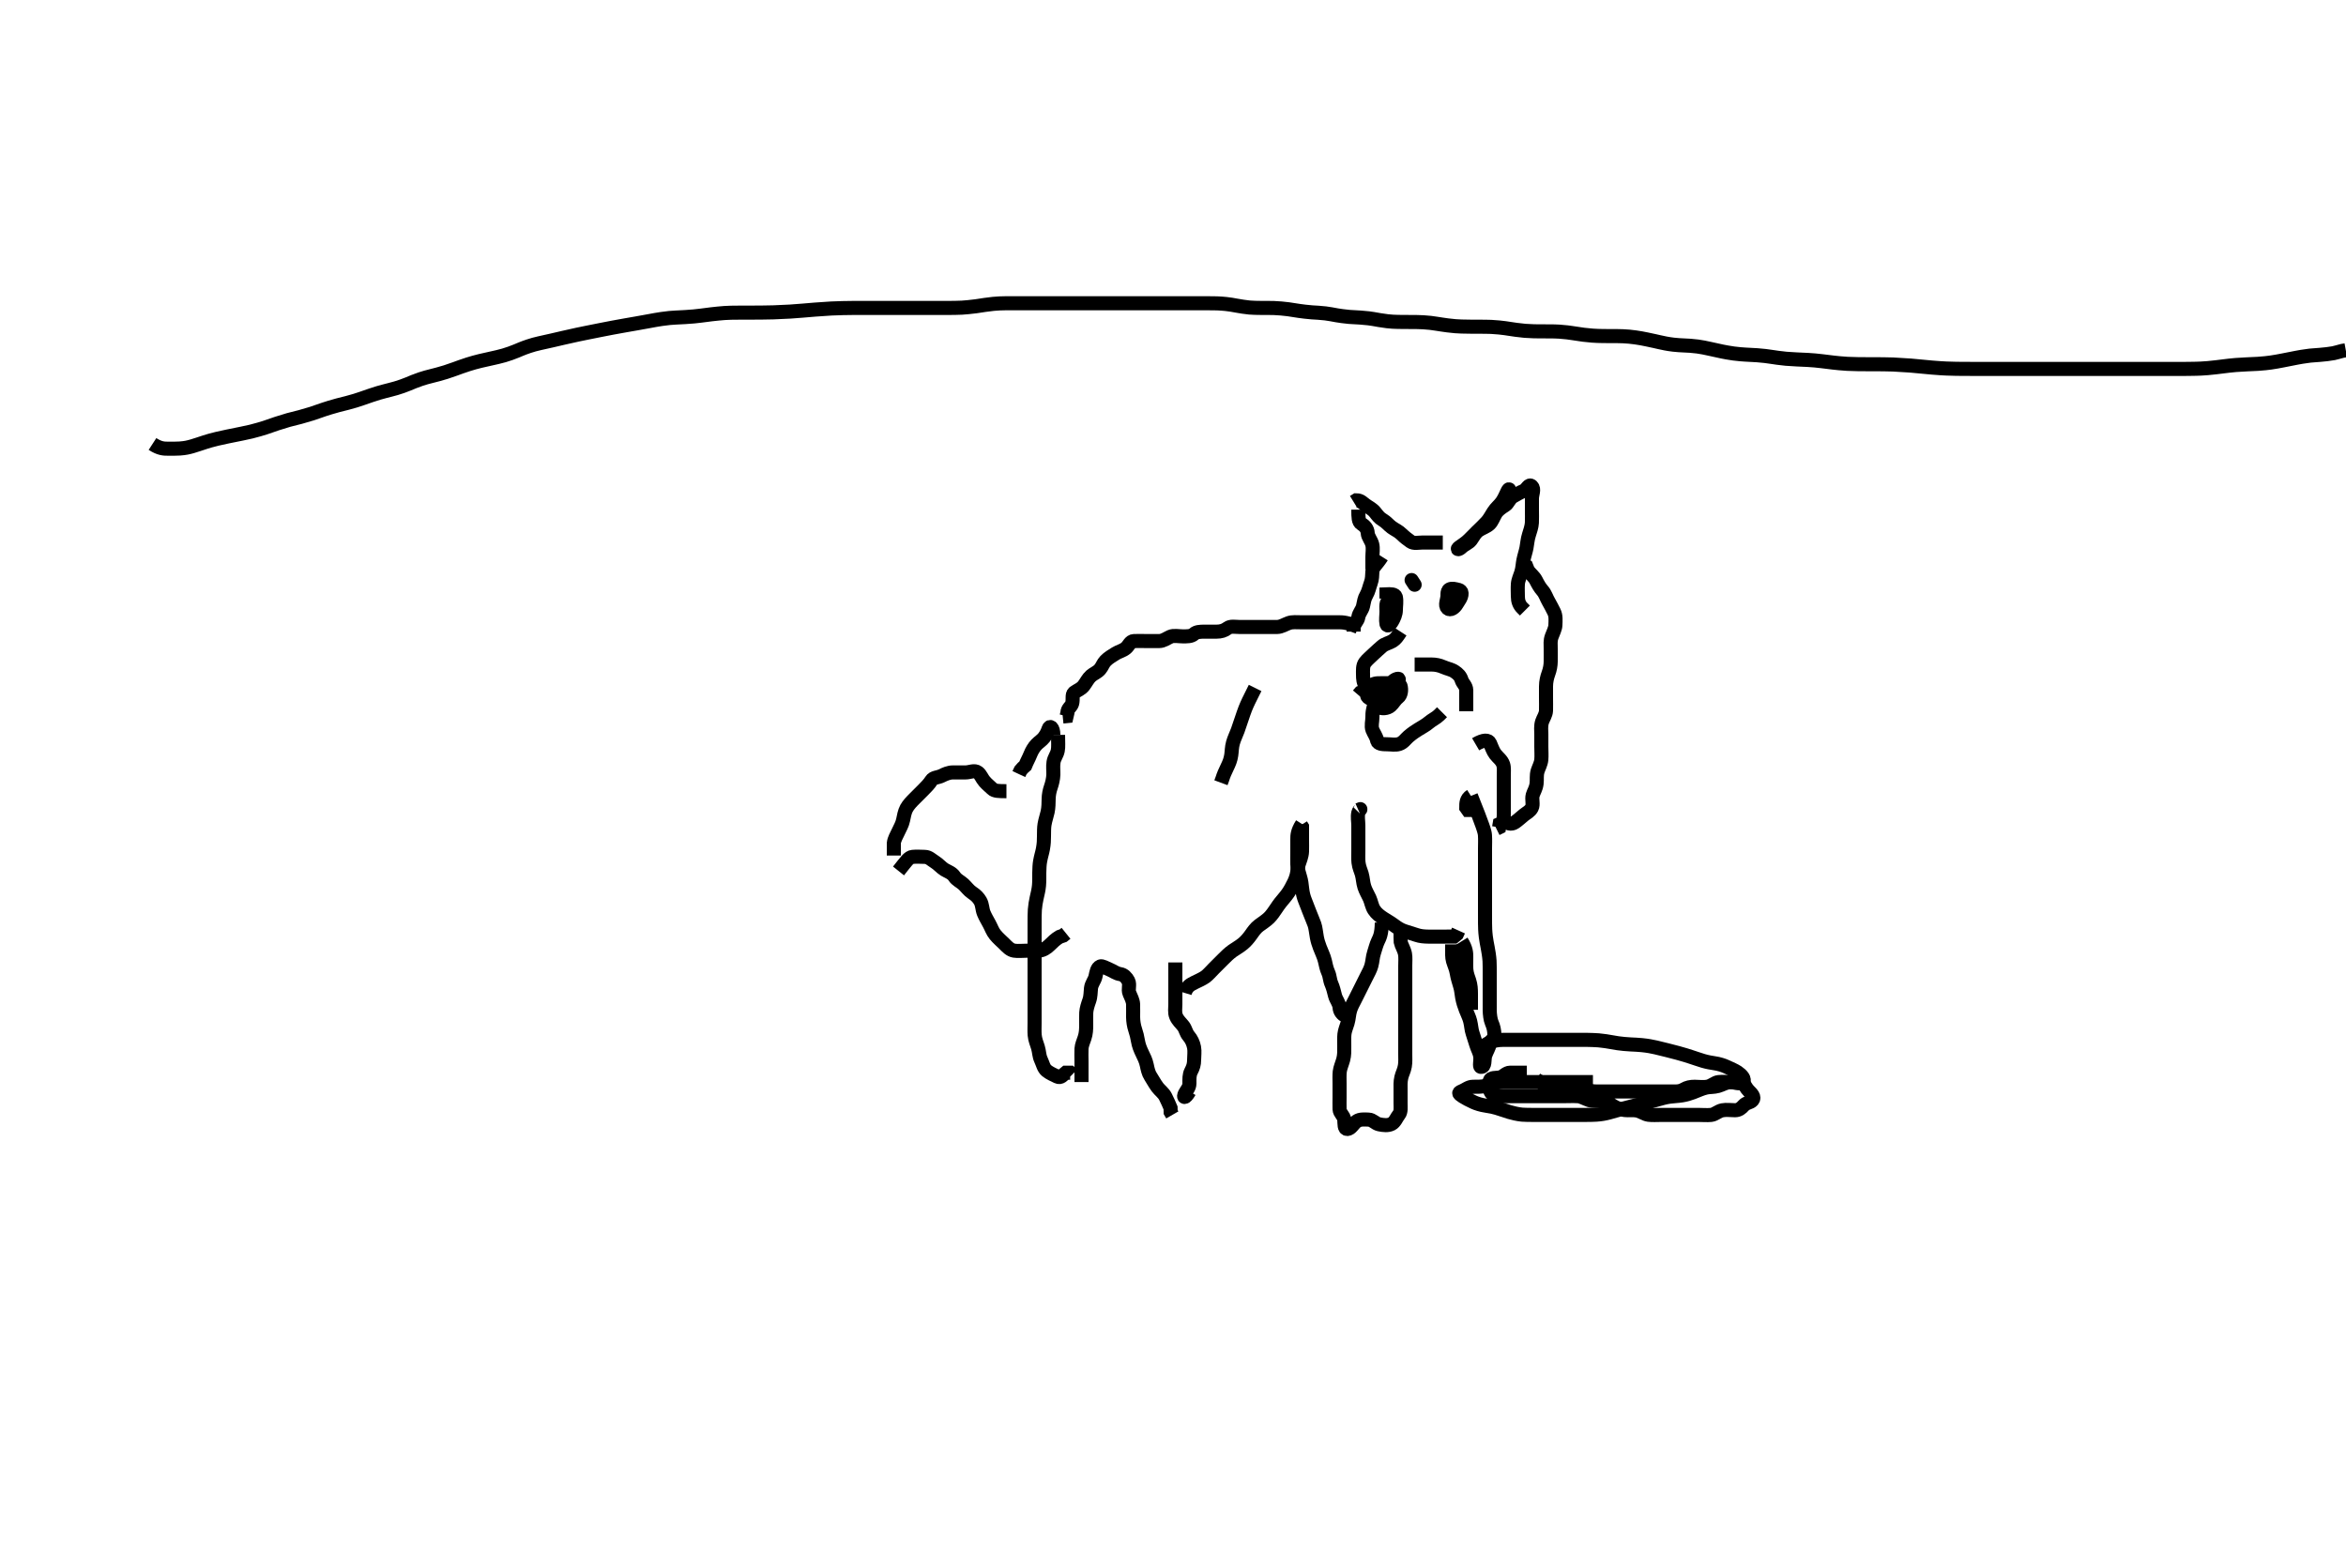 <svg width="500" height="334.262" xmlns="http://www.w3.org/2000/svg" xmlns:svg="http://www.w3.org/2000/svg" xmlns:xlink="http://www.w3.org/1999/xlink">
 <!-- Created with SVG-edit - http://svg-edit.googlecode.com/ -->
 <g display="inline" class="layer">
  <title>Layer 1</title>
  <path t="0,38,63,83,98,129,129,135,142,150,160,164,172,180,188,197,202,213,218,227,240" d="M301.5,141.631C303.333,141.631 304.147,141.631 305.075,141.631C306,141.631 306.821,141.824 307.521,142.131C308.463,142.545 309.346,142.676 310.021,143.131C310.763,143.63 311.249,144.105 311.504,144.926C311.741,145.69 312.49,146.152 312.5,147.131C312.51,148.031 312.5,148.931 312.5,149.83L312.5,150.684L312.5,151.595" id="svg_1" stroke-width="3" stroke="#000" fill="none"/>
  <path t="645,690,734,742,764,772,788,796,802,813,825,832,840,856,884,922,974,990,1034,1058,1072,1118,1132,1164,1172,1184,1193,1210,1230,1282,1298,1320,1334,1380,1388,1402,1402,1418,1425,1432,1448,1464,1500,1509,1515,1522,1530,1530,1538,1547,1553,1568,1584,1590,1600,1606,1606,1616,1616,1620,1631,1631,1636,1651" d="M298.5,134.631C297.853,135.631 297.469,136.213 296.784,136.63C296.069,137.064 295.111,137.221 294.5,137.798C293.918,138.347 293.416,138.716 292.784,139.347C292.147,139.983 291.413,140.555 290.925,141.206C290.394,141.915 290.5,142.915 290.5,143.798C290.5,144.688 290.565,145.52 291.075,146.206C291.568,146.869 291.002,148.108 291.585,148.631C292.258,149.234 293.557,149.069 294.216,148.546C294.903,148.001 294.93,147.261 295.721,146.752C296.455,146.28 296.973,146.453 297.5,145.752C297.948,145.157 298.48,144.521 297.796,144.688C296.929,144.9 296.333,145.798 295.784,146.347C295.075,147.056 294.331,147.587 293.853,148.278C293.366,148.981 293.165,150.233 293.721,150.631C294.436,151.142 295.704,151.015 296.379,150.409C296.996,149.855 297.302,149.149 297.979,148.631C298.611,148.147 298.736,147.034 298.5,146.206C298.314,145.555 297.2,145.631 296.299,145.631C295.333,145.631 294.674,145.598 293.667,145.631C292.803,145.66 292.1,146.067 291.4,146.731L290.8,147.274L289.936,147.62L289.5,148.131" id="svg_2" stroke-width="3" stroke="#000" fill="none"/>
  <path t="1965,2024,2041,2055,2065,2072,2085,2105,2115,2122,2135,2149,2154,2170,2170,2174,2185,2199,2199,2207,2208,2208,2215,2215,2221,2234,2237,2258,2267" d="M293.5,148.631C292.5,151.056 292.5,151.984 292.5,152.852C292.5,153.731 292.192,154.711 292.5,155.546C292.766,156.268 293.33,156.932 293.501,157.83C293.646,158.586 294.721,158.631 295.584,158.631C296.5,158.631 297.337,158.835 298.2,158.574C299.085,158.305 299.578,157.506 300.172,156.995C301.012,156.273 301.742,155.803 302.249,155.492C303.152,154.94 303.936,154.513 304.553,153.984C305.21,153.419 306.064,153.056 306.721,152.41L307.333,151.798" id="svg_3" stroke-width="3" stroke="#000" fill="none"/>
  <path t="4441,4476,4552,4574,4599,4604,4617,4638,4638,4644,4652,4659,4673,4675,4685,4688,4695,4704,4710,4721,4725,4736,4736,4743,4743,4755,4757,4771,4786,4803,4809,4818,4819,4825,4845,4845,4854,4862,4871,4876,4887,4894,4903,4906,4938,4938,4942,4943,4953,5016,5054,5071,5086,5122,5138,5160,5175,5201,5204,5222,5236,5252,5268,5286,5294,5311,5320,5324,5335,5335,5341,5352,5356,5369,5371,5376,5386,5392,5393,5402,5408,5408,5419,5430,5430,5433,5433,5440,5440,5444,5444,5453,5453,5460,5460,5470,5470,5474,5474,5486,5486,5490,5490,5500,5506,5506,5516,5516,5521,5527,5537,5543,5551,5557,5567,5592,5595,5602,5619,5635,5649,5667,5676,5686,5766,5796,5820,5828,5842,5852,5856,5869,5885,5894,5910,5919,5935" d="M329.5,229.631C328.5,231.206 329,231.631 329.853,231.631C330.785,231.631 331.699,231.631 332.553,231.631C333.5,231.631 334.3,231.631 335.2,231.631C336.1,231.631 337.067,231.523 337.796,231.984C338.568,232.472 339.301,232.631 340.2,232.631C341.1,232.631 342,232.631 342.9,232.631C343.8,232.631 344.701,232.631 345.667,232.631C346.325,232.631 347.333,232.631 348.195,232.631C349.1,232.631 349.979,232.631 350.925,232.631C351.784,232.631 352.721,232.631 353.6,232.631C354.5,232.631 355.3,232.632 356.215,232.631C357.069,232.63 357.93,232.741 358.853,232.206C359.612,231.766 360.301,231.631 361.2,231.631C362.1,231.631 363.016,231.788 363.9,231.62C364.846,231.441 365.487,230.719 366.257,230.635C367.147,230.539 368.016,230.631 368.958,230.631C369.925,230.631 370.994,230.299 371.5,230.852C372.037,231.44 372.119,231.909 372.721,232.509C373.292,233.078 374.07,233.835 373.5,234.509C373.031,235.064 372.213,234.961 371.621,235.631C371.128,236.19 370.585,236.631 369.784,236.631C368.853,236.631 367.964,236.478 367.1,236.642C366.154,236.821 365.513,237.546 364.7,237.63C363.805,237.722 362.9,237.631 362,237.631C361.1,237.631 360.2,237.631 359.3,237.631C358.4,237.631 357.5,237.631 356.7,237.631C355.864,237.631 354.847,237.631 354.153,237.631C353.125,237.631 352.172,237.709 351.325,237.595C350.508,237.484 349.777,236.871 348.843,236.688C348.108,236.544 347.096,236.686 346.3,236.595C345.29,236.48 344.493,236.157 343.667,235.631C342.974,235.19 342.183,234.71 341.479,234.652C340.503,234.571 339.489,234.739 338.667,234.464C337.822,234.182 337.019,233.682 336.325,233.642C335.254,233.579 334.333,233.631 333.5,233.631C332.667,233.631 331.805,233.631 330.9,233.631C330,233.631 329.1,233.631 328.2,233.631C327.3,233.631 326.4,233.631 325.475,233.631C324.584,233.631 323.796,233.631 322.857,233.631C321.925,233.631 321.075,233.631 320.147,233.631C319.279,233.631 318.294,233.645 317.853,232.984C317.34,232.216 317.244,231.242 317.501,230.347C317.722,229.577 318.807,229.829 319.699,229.63C320.506,229.449 320.925,228.649 321.853,228.631C322.721,228.614 323.667,228.631 324.525,228.631L325.416,228.631" id="svg_4" stroke-width="3" stroke="#000" fill="none"/>
  <path t="6391,6510,6518,6518,6524,6524,6524,6536,6536,6536,6540,6540,6540,6552,6552,6552,6555,6555,6555,6563,6563,6563,6571,6571,6577,6577,6577,6586,6592,6602,6606,6622,6645,6654,6654,6654,6661,6661,6668,6669,6674,6674,6675,6675,6686,6686,6686,6690,6690,6691,6691,6702,6702,6702,6702,6704,6705,6705,6705,6713,6713,6713,6713,6721,6721,6721,6721,6726,6727,6727,6727,6737,6737,6737,6737,6737,6743,6743,6743,6743,6753,6753,6753,6753,6756,6756,6757,6769,6769,6769,6769,6772,6772,6783,6784,6784,6788,6788,6794,6794,6803,6810,6825,6840,6862,6871,6876,6877,6886,6886,6893,6893,6893,6902,6903,6903,6906,6906,6906,6907,6919,6919,6919,6919,6922,6922,6922,6922,6922,6933,6933,6933,6934,6934,6938,6938,6938,6938,6938,6945,6945,6945,6945,6945,6954,6954,6954,6954,6954,6960,6961,6961,6961,6968,6968,6968,6969,6969,6974,6974,6975,6986,6986,6986,6986,6990,6990,7003,7003,7006,7006" d="M339.5,230.631C336.875,230.631 336.013,230.631 335.253,230.631C334.079,230.631 333.547,230.631 332.725,230.631C331.667,230.631 330.725,230.631 330.047,230.631C328.815,230.631 327.979,230.631 327.396,230.631C326.2,230.631 325.311,230.631 324.736,230.631C323.667,230.631 322.725,230.631 322.047,230.631C320.816,230.632 319.995,230.604 319.184,230.716C318.175,230.856 317.543,231.209 316.5,231.464C315.723,231.654 314.985,231.618 313.911,231.631C313,231.642 312.372,232.251 311.525,232.595C310.687,232.936 310.908,233.121 311.822,233.731C312.317,234.062 313.092,234.451 314.1,234.926C314.695,235.207 315.7,235.511 316.521,235.631C317.666,235.799 318.459,235.981 319.021,236.152C319.905,236.421 320.796,236.743 321.7,237.02C322.297,237.203 323.497,237.492 324.405,237.574C325.019,237.629 325.985,237.63 327.021,237.631C327.753,237.631 328.5,237.631 329.247,237.631C330.679,237.631 331.347,237.631 332.325,237.631C332.984,237.631 334.022,237.631 334.757,237.631C335.521,237.631 336.305,237.633 337.5,237.631C338.695,237.629 339.48,237.63 340.243,237.574C341.336,237.493 342.021,237.365 343,237.11C343.656,236.939 344.666,236.627 345.385,236.431C346.135,236.227 346.91,236.03 347.701,235.831C348.899,235.529 349.696,235.333 350.479,235.131C351.243,234.933 352.333,234.629 353.343,234.335C353.979,234.151 354.893,233.883 355.8,233.752C356.696,233.623 357.606,233.616 358.5,233.464C359.403,233.311 359.987,233.132 360.815,232.83C361.826,232.459 362.709,232.003 363.667,231.798C364.439,231.632 365.262,231.715 366.167,231.464C367.013,231.23 367.816,230.702 368.675,230.642C369.611,230.576 370.795,231.237 371.443,230.626C372.081,230.026 371.068,229.042 370.331,228.547C369.678,228.109 368.907,227.81 367.9,227.335C367.305,227.055 366.301,226.744 365.479,226.631C364.816,226.54 363.811,226.36 362.979,226.11C362.094,225.844 361.201,225.527 360.289,225.231C359.665,225.028 359.018,224.818 357.615,224.431C356.866,224.224 356.09,224.03 355.299,223.831C354.1,223.529 353.296,223.332 352.889,223.242C352.066,223.059 351.218,222.884 349.879,222.752C348.949,222.661 348.474,222.66 347.525,222.606C346.584,222.551 345.665,222.478 344.784,222.347C343.923,222.219 343.077,222.038 342.216,221.915C340.882,221.724 340.417,221.704 339.475,221.667C338.526,221.629 338.053,221.633 336.667,221.631C335.785,221.629 334.936,221.631 334.111,221.631C333.301,221.631 332.1,221.631 331.3,221.631C330.5,221.631 329.7,221.631 328.5,221.631C327.701,221.631 326.911,221.631 326.136,221.631C325.385,221.631 324.322,221.631 323.336,221.631C322.711,221.631 321.5,221.621 320.604,221.635C320.021,221.645 319.157,221.612 317.962,221.988C317.327,222.188 316.384,222.831 315.747,223.331L315.016,223.832L314.325,224.267" id="svg_5" stroke-width="3" stroke="#000" fill="none"/>
  <path t="8191,8227,8235,8286,8302,8312,8325,8337,8337,8340,8340,8347,8355,8355,8362,8363,8371,8372,8372,8376,8376,8387,8387,8393,8393,8393,8403,8408,8420,8420,8424,8424,8437,8437,8439,8439,8444,8444,8454,8454,8461,8461,8469,8470,8476,8476,8486,8493,8497,8506,8512" d="M289.5,172.631C290.464,172.206 289.646,172.58 289.5,173.206C289.285,174.127 289.5,175.02 289.5,175.918C289.5,176.798 289.5,177.631 289.5,178.609C289.5,179.43 289.5,180.267 289.5,181.288C289.5,182.035 289.445,183.035 289.536,183.831C289.651,184.841 290.036,185.619 290.216,186.231C290.506,187.216 290.475,188.052 290.785,189.031C291.047,189.854 291.515,190.624 291.889,191.42C292.228,192.14 292.369,193.18 292.857,193.931C293.375,194.728 294.112,195.265 294.821,195.731C295.48,196.164 296.33,196.635 297,197.131C297.817,197.736 298.47,198.193 299.479,198.51C300.236,198.747 301.144,199.019 301.905,199.278C302.688,199.546 303.5,199.62 304.5,199.631C305.479,199.641 306.333,199.631 307.195,199.631C308.1,199.631 309,199.631 309.889,199.62L310.5,199.11L310.853,198.331" id="svg_6" stroke-width="3" stroke="#000" fill="none"/>
  <path t="8896,8963,8971,8977,8989,8989,8993,8993,9006,9007,9007,9015,9015,9015,9023,9023,9031,9039,9045,9045,9056,9061,9066,9076,9090,9106,9126" d="M314.5,158.631C316.2,157.635 317.214,157.651 317.553,158.393C317.944,159.249 318.15,160.017 318.7,160.746C319.248,161.472 320.055,161.97 320.379,162.952C320.599,163.624 320.5,164.631 320.5,165.431C320.5,166.231 320.5,167.226 320.5,168.146C320.5,169.11 320.5,169.935 320.5,170.952C320.5,171.631 320.5,172.609 320.5,173.578C320.5,174.335 320.443,175.274 319.621,175.631L319.5,176.347L318.925,176.631" id="svg_7" stroke-width="3" stroke="#000" fill="none"/>
  <path t="9340,9412,9437,9453,9456,9473,9481,9495,9506,9511,9516,9524,9532,9532,9533,9540,9546,9555,9563,9563,9573,9573,9577,9589,9592,9593,9601,9607,9607,9615,9623,9623,9632,9641,9641,9645,9645,9656,9661,9661,9667,9674,9674,9682,9682,9682,9691,9691,9697,9706,9706,9715,9715,9724,9724,9726,9739,9743,9743,9751,9759,9765,9776,9776,9781,9794,9795,9795,9811,9817,9827,9834" d="M320.5,174.631C321.147,175.631 322.148,175.761 322.853,175.278C323.572,174.785 324.107,174.268 324.784,173.716C325.373,173.237 326.069,172.954 326.464,172.195C326.863,171.428 326.404,170.408 326.667,169.464C326.857,168.783 327.345,168.14 327.489,167.042C327.608,166.139 327.414,165.303 327.721,164.31C327.938,163.609 328.412,162.809 328.496,161.935C328.582,161.035 328.5,160.11 328.5,159.147C328.5,158.456 328.5,157.388 328.5,156.531C328.5,155.746 328.351,154.767 328.667,153.798C328.892,153.107 329.471,152.328 329.5,151.464C329.528,150.631 329.5,149.652 329.5,148.832C329.5,147.874 329.496,146.978 329.5,146.284C329.505,145.256 329.739,144.316 330,143.61C330.358,142.64 330.481,141.831 330.499,141.031C330.521,140.036 330.5,139.288 330.5,138.256C330.5,137.31 330.376,136.59 330.721,135.652C331.026,134.823 331.468,133.98 331.496,133.284C331.536,132.268 331.637,131.274 331.216,130.431C330.886,129.769 330.458,128.925 330,128.131C329.593,127.425 329.307,126.507 328.796,125.931C328.145,125.199 327.766,124.471 327.333,123.631C326.966,122.917 326.216,122.346 325.667,121.631L325.333,120.798L324.501,120.546" id="svg_8" stroke-width="3" stroke="#000" fill="none"/>
  <path t="10141,10185,10194,10222,10266,10342,10353,10353,10356,10366,10375,10375,10381,10381,10390,10390,10395,10407,10407,10411,10411,10417,10424,10425,10441,10447,10501,10508,10515,10523,10531,10540,10545,10545,10557,10561,10567,10567,10575,10583,10583,10591,10597,10607,10613,10623,10623,10627,10651,10665,10695,10711,10727,10732,10741,10747,10747,10756,10756,10763,10763,10763,10773,10773,10777,10777,10790,10790,10790,10793,10793,10793,10801,10801,10807,10807,10815,10815,10823,10832,10844,10856,10861" d="M320.5,108.631C320.521,106.131 321.274,105.756 321.5,105.131C321.815,104.261 321.638,103.967 321.279,104.731C320.914,105.507 320.534,106.386 320.064,107.031C319.496,107.811 318.861,108.241 318.3,109.115C317.869,109.787 317.428,110.633 316.9,111.22C316.233,111.962 315.5,112.631 315,113.131C314.3,113.831 313.7,114.431 313.1,115.031C312.4,115.731 311.678,116.151 311,116.652C310.358,117.127 310.842,117.267 311.525,116.606C312.102,116.047 313.07,115.708 313.5,115.11C314.073,114.313 314.422,113.534 315.1,113.067C315.924,112.5 316.821,112.296 317.5,111.631C317.995,111.146 318.344,110.167 318.785,109.431C319.192,108.752 320.007,108.163 320.796,107.684C321.453,107.283 321.668,106.268 322.5,105.798C323.138,105.436 323.898,104.981 324.721,104.631C325.454,104.319 325.813,103.01 326.464,103.642C327.087,104.247 326.5,105.335 326.5,106.267C326.5,107.116 326.5,107.842 326.5,108.831C326.5,109.631 326.532,110.632 326.489,111.431C326.447,112.233 326.111,113.218 325.853,114.031C325.539,115.019 325.513,115.873 325.333,116.798C325.18,117.591 324.883,118.396 324.667,119.464C324.524,120.169 324.515,121.045 324.216,122.03C323.978,122.813 323.562,123.604 323.501,124.515C323.439,125.454 323.5,126.147 323.5,127.11C323.5,128.11 323.784,128.915 324.416,129.547L325,130.131" id="svg_9" stroke-width="3" stroke="#000" fill="none"/>
  <path t="11453,11542,11557,11573,11589,11596,11611,11617,11632,11632,11646,11657,11673,11677,11698,11708,11724,11731,11755,11767,11776,11792,11797,11827,11887,11905" d="M307.5,115.631C305,115.631 304.147,115.631 303.216,115.631C302.333,115.631 301.314,115.91 300.621,115.41C299.922,114.904 299.333,114.464 298.784,113.915C298.075,113.206 297.288,112.897 296.621,112.41C295.925,111.9 295.482,111.271 294.667,110.798C294.002,110.412 293.584,109.858 293.075,109.206C292.5,108.47 291.752,108.159 291,107.61C290.403,107.175 290,106.631 289.075,106.631L288.5,106.984" id="svg_10" stroke-width="3" stroke="#000" fill="none"/>
  <path t="12008,12066,12092,12097,12113,12126,12135,12135,12143,12152,12158,12167,12180,12181,12195,12206" d="M289.5,108.631C289.5,110.278 289.516,111.236 290.147,111.626C290.903,112.094 291.451,112.716 291.5,113.631C291.543,114.434 292.247,115.168 292.464,116.031C292.684,116.904 292.5,117.831 292.5,118.731L292.5,119.606L292.5,120.51L292.5,121.347" id="svg_11" stroke-width="3" stroke="#000" fill="none"/>
  <path t="12420,12473,12487,12495,12512,12512,12517,12517,12526,12533,12542,12547,12558,12569,12577,12585,12594,12608,12617,12630" d="M294.5,118.631C293.416,120.346 292.561,120.846 292.5,121.731C292.438,122.629 292.479,123.401 292.147,124.284C291.882,124.99 291.669,126.063 291.216,126.83C290.789,127.552 290.698,128.262 290.5,129.195C290.32,130.044 289.633,130.625 289.5,131.547C289.385,132.343 288.621,132.852 288.5,133.715L288.5,134.61" id="svg_12" stroke-width="3" stroke="#000" fill="none"/>
  <path t="12847,12945,12959,12968,12984,12992,12992,12998,13008,13015,13020,13029,13035,13045,13045,13049,13049,13059,13067,13080,13096,13110,13126,13148,13176,13209,13239,13275,13289,13298,13308,13315,13320,13335,13344,13349,13367,13375,13397,13410,13418,13434,13449,13459,13469,13478,13485,13494,13545,13583,13590,13614,13619,13628,13665,13709,13725,13741,13748,13764,13765,13769,13778,13794,13799,13824,13840,13853,13860,13867,13877,13883,13892,13909,13909,13915,13928,13949,13974,13979,13996,14019,14047,14056" d="M289.5,133.631C287.075,132.631 286.143,132.631 285.301,132.631C284.333,132.631 283.5,132.631 282.7,132.631C281.8,132.631 280.9,132.631 280,132.631C279.1,132.631 278.2,132.631 277.299,132.631C276.333,132.631 275.466,132.52 274.667,132.798C273.855,133.079 273.101,133.613 272.204,133.631C271.279,133.65 270.333,133.631 269.479,133.631C268.585,133.631 267.784,133.631 266.853,133.631C266,133.631 265.075,133.631 264.147,133.631C263.279,133.631 262.268,133.387 261.584,133.915C260.957,134.4 260.204,134.631 259.279,134.631C258.4,134.631 257.536,134.631 256.699,134.631C255.785,134.631 254.967,134.671 254.479,135.131C253.898,135.679 252.925,135.631 252.064,135.631C251.204,135.631 250.15,135.387 249.416,135.716C248.652,136.058 247.936,136.626 247.075,136.631C246.143,136.637 245.204,136.631 244.333,136.631C243.5,136.631 242.557,136.6 241.667,136.631C240.851,136.66 240.601,137.611 239.979,138.131C239.295,138.703 238.402,138.888 237.796,139.278C237.006,139.786 236.275,140.174 235.621,140.852C235.064,141.431 234.973,141.986 234.443,142.631C233.903,143.288 233.115,143.539 232.525,144.056C231.888,144.616 231.539,145.396 231,146.11C230.423,146.874 229.688,147.082 228.936,147.62C228.39,148.011 228.773,149.099 228.495,149.984C228.273,150.692 227.5,150.984 227.5,151.915L227.333,152.631L226.501,152.716" id="svg_13" stroke-width="3" stroke="#000" fill="none"/>
  <path t="38275,38438,38456,38462,38476,38484,38528,38544,38554,38567,38576,38596,38618,38642,38656,38678,38687" d="M310.5,125.631C308.5,125.131 308.5,126.067 308.5,126.926C308.5,127.852 307.853,128.984 308.501,129.631C309.122,130.251 310.066,129.478 310.501,128.715C310.882,128.048 311.53,127.346 311.5,126.464C311.471,125.629 310.536,125.631 309.667,125.631L309,126.131" id="svg_14" stroke-width="3" stroke="#000" fill="none"/>
  <polyline timestamps="40075,40178" startTime="1501993397098" id="svg_15" points="301.5,124.631 300.853,123.631 " stroke-linecap="round" stroke-width="3" stroke="#000" fill="none"/>
  <path t="44794,44870,45028,45110,45119,45133,45140,45150,45163,45192,45222,45230,45248,45248,45252,45263,45274,45290,45313,45329,45358,45380,45395" d="M297.5,129.631C296.5,128.984 296.529,127.863 296.216,127.915C295.26,128.075 295.5,129.464 295.5,130.335C295.5,131.195 295.325,132.149 295.5,132.984C295.645,133.674 296.313,133.14 296.721,132.409C297.093,131.744 297.498,130.931 297.5,129.988C297.502,129.131 297.69,128.186 297.5,127.278C297.355,126.586 296.333,126.631 295.5,126.667L295.5,127.574" id="svg_17" stroke-width="3" stroke="#000" fill="none"/>
  <path t="46744,46864,47128,47135,47172,47187,47205,47224,47234,47250,47256,47281,47284,47293,47301,47308,47323,47333,47390" d="M224.5,156.631C224.5,154.984 223.74,154.575 223.505,155.278C223.21,156.158 222.889,156.694 222.5,157.206C222.094,157.739 221.41,158.166 220.925,158.667C220.368,159.243 219.922,159.988 219.585,160.83C219.251,161.667 218.853,162.335 218.511,163.195L218,163.652L217.511,164.206L217.147,164.984" id="svg_18" stroke-width="3" stroke="#000" fill="none"/>
  <path t="47721,47832,47865,47877,47885,47902,47907,47924,47933,47950,47961,47968,47974,47984,47990,48001,48006,48017,48018,48022,48026,48037,48052,48057,48057,48067,48074,48074,48086,48086,48089,48089,48100,48100,48103,48103,48112,48119,48125,48138,48142,48156,48176" d="M214.5,168.631C212.853,168.631 211.954,168.604 211.479,168.131C210.955,167.61 210.402,167.208 209.853,166.578C209.236,165.872 209.053,165.122 208.415,164.631C207.69,164.073 206.699,164.631 205.8,164.631C204.9,164.631 204,164.629 203.1,164.631C202.2,164.633 201.362,165.017 200.7,165.347C199.857,165.767 198.928,165.662 198.501,166.347C198.056,167.062 197.4,167.731 196.8,168.331C196.2,168.931 195.5,169.631 194.9,170.231C194.3,170.832 193.647,171.484 193.204,172.288C192.807,173.01 192.631,174.038 192.475,174.795C192.275,175.76 191.822,176.445 191.475,177.231C191.113,178.049 190.585,178.831 190.5,179.731L190.5,180.606L190.5,181.509L190.5,182.347" id="svg_19" stroke-width="3" stroke="#000" fill="none"/>
  <path t="48455,48552,48566,48575,48585,48592,48605,48617,48622,48626,48636,48642,48642,48652,48657,48664,48675,48680,48692,48695,48708,48711,48718,48725,48733,48742,48746,48759,48759,48762,48775,48776,48776,48786,48793,48801,48809,48814,48814,48824,48830,48831,48842,48845,48858,48858,48860,48860,48867,48867,48875,48883,48892,48892" d="M191.5,185.631C193.143,183.583 193.654,182.715 194.5,182.631C195.374,182.544 196.216,182.62 197.111,182.631C197.979,182.641 198.548,183.286 199.204,183.684C199.994,184.161 200.621,184.938 201.3,185.346C202.036,185.787 202.917,186.048 203.416,186.83C203.884,187.562 204.719,187.892 205.333,188.464C205.946,189.035 206.502,189.822 207.204,190.278C207.992,190.789 208.533,191.346 208.925,192.031C209.392,192.845 209.317,193.785 209.667,194.631C209.991,195.416 210.435,196.163 210.853,196.931C211.31,197.772 211.508,198.486 212.111,199.231C212.724,199.99 213.416,200.547 214.021,201.152C214.7,201.83 215.268,202.476 216.136,202.62C216.973,202.76 217.847,202.631 218.864,202.631C219.701,202.631 220.671,202.693 221.5,202.61C222.342,202.526 223.095,202.026 223.7,201.431C224.305,200.836 225,200.152 225.8,199.684L226.6,199.409L227.2,198.926" id="svg_20" stroke-width="3" stroke="#000" fill="none"/>
  <path t="49325,49354,49362,49363,49373,49373,49376,49385,49385,49392,49392,49401,49401,49406,49406,49406,49414,49414,49423,49423,49423,49430,49430,49430,49439,49439,49439,49445,49445,49445,49455,49455,49455,49455,49461,49461,49461,49467,49467,49467,49467,49474,49474,49474,49474,49482,49482,49483,49493,49493,49493,49493,49496,49496,49496,49496,49509,49509,49509,49509,49512,49512,49512,49526,49526,49526,49527,49527,49527,49536,49536,49544,49545,49551,49551,49551,49561,49561,49564,49576,49580,49592,49609,49611,49616,49626,49646,49660,49692,49731" d="M225.5,156.631C225.5,158.278 225.607,159.129 225.443,159.978C225.263,160.908 224.678,161.493 224.536,162.456C224.389,163.454 224.525,164.257 224.499,165.116C224.47,166.037 224.209,167.028 224,167.631C223.655,168.627 223.521,169.43 223.501,170.231C223.477,171.235 223.481,172.095 223.279,173.052C223.107,173.864 222.802,174.668 222.622,175.71C222.502,176.401 222.512,177.315 222.499,178.316C222.488,179.152 222.494,179.744 222.279,180.931C222.114,181.839 221.879,182.422 221.667,183.631C221.562,184.227 221.512,185.131 221.501,186.031C221.491,186.931 221.521,187.833 221.443,188.731C221.365,189.634 221.138,190.533 220.925,191.467C220.778,192.115 220.607,193.151 220.557,193.884C220.506,194.63 220.501,195.747 220.5,196.809C220.5,197.474 220.5,198.42 220.5,199.631C220.5,200.232 220.5,201.152 220.5,201.788C220.5,203.152 220.5,203.884 220.5,204.631C220.5,205.378 220.5,206.464 220.5,207.474C220.5,208.11 220.5,209.03 220.5,210.231C220.5,210.831 220.5,211.731 220.5,212.931C220.5,213.526 220.5,214.395 220.5,215.464C220.5,216.395 220.5,217.026 220.5,218.031C220.5,218.831 220.453,219.834 220.521,220.631C220.607,221.638 220.974,222.415 221.216,223.231C221.507,224.211 221.452,225.014 221.853,225.874C222.277,226.785 222.419,227.668 223.075,228.206C223.716,228.731 224.58,229.093 225.333,229.464C226.079,229.831 226.521,229.131 227.147,228.635L228.075,228.631L228.5,229.056" id="svg_21" stroke-width="3" stroke="#000" fill="none"/>
  <path t="49859,49993,50001,50006,50014,50014,50023,50023,50030,50031,50038,50038,50045,50045,50052,50052,50052,50060,50060,50068,50074,50074,50084,50084,50090,50096,50105,50115,50156,50173,50188,50196,50210,50232,50246,50256,50263,50276,50285,50292,50292,50301,50301,50307,50307,50314,50314,50323,50323,50323,50330,50330,50339,50339,50345,50345,50345,50352,50352,50361,50361,50368,50368,50374,50374,50383,50390,50396,50396,50406,50413,50426" d="M230.5,230.631C230.5,228.042 230.5,227.131 230.5,226.22C230.5,225.31 230.449,224.455 230.501,223.515C230.544,222.744 230.895,221.989 231.147,221.226C231.471,220.248 231.495,219.431 231.5,218.431C231.504,217.631 231.468,216.63 231.511,215.831C231.553,215.029 231.875,214.044 232.147,213.288C232.47,212.393 232.426,211.459 232.521,210.631C232.634,209.639 233.295,208.981 233.479,208.131C233.668,207.261 233.805,206.279 234.495,205.984C234.896,205.812 235.65,206.309 236.475,206.642C237.238,206.949 237.863,207.492 238.784,207.631C239.525,207.743 240.111,208.365 240.464,209.056C240.889,209.886 240.354,210.88 240.721,211.731C241.032,212.45 241.467,213.287 241.495,214.035C241.533,215.03 241.487,215.831 241.5,216.831C241.511,217.631 241.652,218.636 241.925,219.431C242.202,220.236 242.393,221.034 242.525,221.831C242.692,222.836 243.015,223.634 243.5,224.631C243.792,225.233 244.206,226.016 244.416,227.03C244.573,227.787 244.781,228.75 245.204,229.384C245.695,230.118 246.035,230.851 246.7,231.746C247.157,232.361 248,232.966 248.379,233.731C248.798,234.578 249.147,235.331 249.479,236.131L249.5,237.02L249.853,237.631" id="svg_22" stroke-width="3" stroke="#000" fill="none"/>
  <path t="50721,50743,50840,50847,50854,50864,50874,50876,50885,50892,50901,50901,50907,50914,50924,50931,50936,50944,50953,50960,50968,50977,50984,50990,50996,51006,51013,51022,51026,51042,51057,51065,51073,51080,51080,51089,51095,51110" d="M253.5,232.631C252.501,234.346 252.106,233.919 252.536,233.067C252.888,232.368 253.499,231.83 253.5,230.931C253.501,230.031 253.447,229.096 253.853,228.331C254.301,227.485 254.499,226.831 254.5,225.931C254.501,225.031 254.657,224.115 254.489,223.231C254.31,222.285 253.914,221.482 253.333,220.798C252.768,220.131 252.683,219.329 252.216,218.715C251.692,218.027 251.04,217.527 250.667,216.631C250.323,215.805 250.5,214.926 250.5,214.031C250.5,213.152 250.5,212.278 250.5,211.346C250.5,210.431 250.5,209.531 250.5,208.631C250.5,207.831 250.5,206.931 250.5,206.067L250.5,205.131" id="svg_23" stroke-width="3" stroke="#000" fill="none"/>
  <path t="51354,51440,51448,51458,51458,51463,51473,51473,51476,51476,51485,51485,51492,51492,51492,51502,51502,51502,51507,51507,51507,51514,51514,51524,51524,51524,51530,51530,51530,51537,51537,51545,51545,51545,51553,51553,51553,51560,51560,51566,51567,51567,51574,51574,51582,51593,51593,51597,51597,51612,51629,51664,51716" d="M252.5,211.631C252.936,210.206 253.754,209.842 254.6,209.41C255.255,209.075 256.164,208.71 256.911,208.184C257.44,207.812 258.153,206.978 258.675,206.456C259.479,205.652 259.997,205.128 260.667,204.464C261.333,203.803 261.878,203.248 262.7,202.652C263.282,202.23 264.131,201.786 264.899,201.146C265.505,200.64 266.038,200.047 266.616,199.232C267.148,198.482 267.642,197.766 268.336,197.256C268.886,196.852 269.921,196.169 270.479,195.61C271.038,195.052 271.61,194.227 272,193.631C272.657,192.625 273.161,192.038 273.675,191.431C274.344,190.64 274.762,190.041 275.195,189.231C275.618,188.441 276.063,187.657 276.333,186.631C276.54,185.845 276.537,185.018 276.784,184.232C277.029,183.451 277.457,182.518 277.5,181.464C277.527,180.806 277.5,179.798 277.5,178.935C277.5,178.067 277.5,177.131 277.5,176.206L277.279,175.852" id="svg_24" stroke-width="3" stroke="#000" fill="none"/>
  <path t="51861,51911,51934,51935,51952,51957,51957,51965,51965,51976,51976,51980,51980,51988,51988,51988,51995,51995,51995,52004,52004,52004,52011,52011,52011,52016,52016,52028,52028,52028,52028,52032,52032,52044,52044,52047,52047,52061,52061,52063,52063,52077,52078,52085,52094,52100,52116,52131,52146,52162" d="M277.5,175.631C276.5,177.206 276.5,178.074 276.5,178.926C276.5,179.918 276.5,180.798 276.5,181.631C276.5,182.61 276.47,183.384 276.504,184.288C276.533,185.037 276.811,186.023 277.075,186.867C277.363,187.789 277.432,188.585 277.525,189.406C277.646,190.467 277.847,191.182 278.111,191.856C278.582,193.06 278.795,193.585 279.1,194.406C279.494,195.466 279.839,196.157 280.143,197.026C280.419,197.818 280.447,198.661 280.667,199.798C280.82,200.592 281.002,201.138 281.301,201.947C281.675,202.955 282.139,203.8 282.379,204.831C282.557,205.599 282.706,206.445 283.075,207.256C283.457,208.097 283.39,208.854 283.784,209.746C284.111,210.486 284.314,211.358 284.536,212.231C284.755,213.093 285.452,213.828 285.5,214.731C285.547,215.604 286.075,216.206 286.853,216.631L287.667,216.464" id="svg_25" stroke-width="3" stroke="#000" fill="none"/>
  <path t="52467,52556,52566,52576,52576,52581,52581,52587,52587,52595,52595,52595,52603,52603,52611,52611,52611,52617,52617,52624,52625,52625,52633,52633,52641,52641,52647,52647,52647,52657,52657,52663,52663,52670,52670,52676,52676,52676,52686,52686,52692,52698,52708,52714,52724,52724,52728,52744,52754,52759,52766,52820,52850,52857,52867,52878,52894,52910,52932,52941,52957,52976,52992,52999,53007,53017,53024,53031,53037,53037,53044,53053,53053,53060,53060,53067,53067,53067,53075,53075,53082,53083,53083,53091,53091,53091,53091,53097,53097,53097,53106,53106,53106,53114,53114,53114,53120,53121,53121,53127,53127,53136,53136,53136,53142,53142,53149,53158,53158,53166,53166,53181" d="M294.5,196.631C294.489,199.067 294.03,199.863 293.667,200.631C293.33,201.344 293.105,202.273 292.853,203.035C292.529,204.014 292.556,204.85 292.279,205.831C292.046,206.653 291.699,207.231 291.2,208.231C290.9,208.831 290.4,209.831 290.1,210.431C289.7,211.231 289.2,212.231 288.9,212.831C288.4,213.831 288.047,214.408 287.785,215.231C287.475,216.209 287.507,217.047 287.216,218.031C286.974,218.847 286.619,219.625 286.536,220.431C286.454,221.227 286.501,222.231 286.5,223.031C286.499,224.031 286.539,224.848 286.279,225.831C286.062,226.65 285.619,227.625 285.536,228.431C285.454,229.227 285.5,230.226 285.5,230.974C285.5,231.995 285.5,232.931 285.5,233.831C285.5,234.731 285.473,235.631 285.5,236.431C285.529,237.275 286.416,237.785 286.5,238.631C286.59,239.542 286.441,240.649 287.147,240.631C287.936,240.611 288.424,239.484 289.147,238.984C289.85,238.497 290.785,238.599 291.721,238.631C292.559,238.66 293.09,239.451 293.925,239.631C294.832,239.827 295.809,239.935 296.584,239.546C297.332,239.17 297.65,238.193 298.147,237.578C298.644,236.964 298.5,235.978 298.5,235.115C298.5,234.131 298.5,233.309 298.5,232.42C298.5,231.431 298.438,230.615 298.667,229.631C298.857,228.812 299.234,228.25 299.415,227.23C299.561,226.404 299.5,225.464 299.5,224.674C299.5,223.82 299.5,222.631 299.5,222.031C299.5,221.131 299.5,220.231 299.5,219.331C299.5,218.431 299.5,217.531 299.5,216.631C299.5,215.735 299.5,214.867 299.5,213.798C299.5,213.084 299.5,212.178 299.5,211.21C299.5,210.406 299.5,209.584 299.5,208.552C299.5,207.652 299.5,206.631 299.5,205.831C299.5,205.031 299.587,204.023 299.443,203.288C299.26,202.354 298.667,201.464 298.536,200.806L298.5,199.798L298.5,198.918L298.5,198.056" id="svg_26" stroke-width="3" stroke="#000" fill="none"/>
  <path t="53795,53846,53944,53974,53996,54034" d="M313.5,169.631C312.5,170.278 312.5,171.206 312.5,172.131L312.853,172.631L313.784,172.631" id="svg_27" stroke-width="3" stroke="#000" fill="none"/>
  <path t="54118,54210,54210,54210,54215,54215,54223,54223,54223,54228,54228,54228,54237,54237,54237,54245,54245,54245,54245,54253,54253,54253,54253,54262,54262,54262,54262,54268,54268,54268,54268,54268,54277,54277,54277,54283,54283,54283,54283,54290,54290,54290,54306,54306,54306,54309,54309,54317,54317,54319,54319,54336,54350,54447,54463,54469,54483,54485,54508,54516,54523,54575,54584,54588,54598,54599,54604,54605,54614,54614,54620,54620,54630,54630,54631,54636,54637,54637,54648,54648,54649,54651,54651,54657,54657,54667,54667,54673,54673,54680,54687,54704" d="M313.5,169.631C316.135,176.223 316.434,177.247 316.487,178.008C316.557,179.029 316.5,179.831 316.5,180.831C316.5,181.652 316.5,182.316 316.5,183.316C316.5,184.152 316.5,185.032 316.5,186.231C316.5,186.831 316.5,187.731 316.5,188.931C316.5,189.535 316.5,190.467 316.5,191.116C316.5,192.516 316.5,193.267 316.5,194.042C316.5,194.832 316.494,196.031 316.504,196.831C316.515,197.631 316.524,198.434 316.667,199.631C316.762,200.433 316.927,201.22 317.075,201.995C317.218,202.745 317.401,203.808 317.464,204.795C317.504,205.42 317.5,206.631 317.5,207.231C317.5,208.131 317.5,209.031 317.5,209.931C317.5,210.82 317.5,211.674 317.5,212.71C317.5,213.631 317.488,214.315 317.501,215.314C317.512,216.11 317.637,217.31 317.925,217.97C318.296,218.815 318.49,219.61 318.5,220.61C318.509,221.509 317.675,221.687 317.5,222.547C317.342,223.322 316.856,224.067 316.557,224.926C316.266,225.763 316.632,227.461 315.621,227.388C315.235,227.36 315.598,226.124 315.489,225.22C315.378,224.292 314.927,223.656 314.621,222.652C314.391,221.893 314.112,220.987 313.853,220.226C313.585,219.442 313.577,218.615 313.333,217.631C313.128,216.802 312.774,216.182 312.4,215.21C312.093,214.412 311.81,213.593 311.621,212.552C311.459,211.658 311.461,211.019 311.147,210.031C310.889,209.218 310.607,208.227 310.475,207.431C310.308,206.426 309.927,205.677 309.667,204.798C309.448,204.057 309.5,203.131 309.5,202.152L309.5,201.278" id="svg_28" stroke-width="3" stroke="#000" fill="none"/>
  <path t="54899,54936,54946,54950,54958,54968,54968,54973,54973,54973,54980,54980,54988,54988,54995,54995,54995" d="M311.5,200.631C312.5,202.242 312.5,203.131 312.5,204.031C312.5,204.935 312.447,205.801 312.521,206.652C312.606,207.638 312.954,208.421 313.147,209.031C313.461,210.017 313.495,210.831 313.5,211.831C313.504,212.631 313.5,213.631 313.5,214.431L313.5,215.231" id="svg_29" stroke-width="3" stroke="#000" fill="none"/>
  <path t="56269,56293,56293,56298,56298,56299,56299,56307,56307,56307,56316,56316,56316,56323,56323,56323,56330,56330,56337,56337,56337,56346,56353" d="M267.5,146.631C266.2,149.235 265.875,149.857 265.4,151.052C265.189,151.584 264.899,152.441 264.7,153.032C264.298,154.229 264.008,155.113 263.8,155.674C263.414,156.715 263.044,157.384 262.785,158.315C262.512,159.298 262.539,160.136 262.416,160.947C262.263,161.954 261.989,162.615 261.5,163.631C261.118,164.424 260.785,165.146 260.525,165.995L260.216,166.83" id="svg_30" stroke-width="3" stroke="#000" fill="none"/>
  <path t="57889,57943,57949,57949,57957,57957,57957,57967,57968,57968,57968,57973,57973,57973,57973,57980,57980,57980,57980,57980,57988,57988,57988,57988,57988,57988,57998,57999,57999,57999,57999,57999,58004,58005,58005,58005,58005,58005,58013,58013,58013,58013,58014,58014,58018,58018,58018,58018,58018,58025,58025,58026,58026,58026,58026,58034,58034,58034,58034,58034,58034,58040,58040,58040,58040,58040,58049,58049,58049,58049,58049,58049,58056,58056,58056,58056,58056,58056,58065,58065,58065,58065,58065,58070,58071,58071,58071,58071,58082,58082,58083,58083,58083,58086,58087,58087,58087,58087,58087,58099,58099,58099,58099,58099,58101,58101,58101,58101,58101,58107,58107,58107,58107,58107,58107,58115,58116,58116,58116,58116,58116,58116,58125,58125,58125,58125,58125,58133,58134,58134,58134,58134,58134,58137,58137,58137,58138,58138,58138,58138,58155,58155,58155,58155,58155,58155,58170,58170,58170,58170,58170,58170,58170,58170,58170,58187,58187,58187,58187,58187,58187,58187,58187,58187,58189,58189,58189,58189,58189,58189,58189,58190,58190,58201,58202,58202,58202,58202,58202,58206,58206,58206,58206,58207,58215,58215,58216,58216,58216,58220,58221,58221,58221,58221,58232,58232,58232,58233,58233,58234,58236,58236,58236,58236,58236,58247,58247,58247,58247,58247,58249,58249,58250,58250,58250,58257,58257,58257,58257,58257,58266,58266,58267,58267,58273,58273,58273,58273,58273,58282,58282,58283,58283,58287,58287,58287,58287,58287,58296,58296,58296,58296,58303,58303,58303,58303,58303,58312,58312,58312,58312,58318,58318,58318,58318,58318,58326,58326,58326,58326,58326,58334,58334,58334,58334,58334,58339,58339,58339,58339,58339,58348,58348,58348,58348,58355,58355,58355,58355,58355,58355,58363,58363,58363,58364,58369,58369,58369,58369,58369,58380,58380,58380,58380,58380,58385,58385,58386,58386,58386,58396,58396,58396,58396,58396,58397,58400,58400,58400,58400,58407,58407,58407,58407,58407,58407,58416,58416,58417,58417,58417,58417,58423,58423,58423,58423,58423,58430,58431,58431,58432,58432,58432,58437,58437,58438,58438,58438,58447,58447,58447,58447,58447,58453,58453,58453,58453,58453,58453,58462,58462,58462,58462,58462,58468,58468,58468,58468,58468,58476,58476,58476,58476,58476,58484,58484,58484,58484,58485,58489,58489,58489,58489,58489,58489,58497,58498,58498,58499,58505,58505,58505,58505,58505,58505,58513,58514,58514,58514,58514,58514,58519,58519,58519,58519,58520,58529,58530,58530,58530,58530,58530,58530,58536,58536,58536,58536,58536,58536,58536,58547,58548,58548,58548,58548,58548,58548,58551,58551,58551,58551,58551,58552,58552,58552,58557,58557,58557,58558,58558,58558,58558,58558,58566,58567,58567,58568,58568,58568,58568,58568,58583,58583,58583,58583,58583,58583,58583,58583,58583,58591,58591,58592,58592,58592,58592,58592,58592,58592,58597,58598,58598,58598,58598,58598,58599,58599,58599,58603,58603,58603,58603,58604,58604,58604,58604,58604,58614,58614,58614,58615,58615,58615,58615,58615,58615,58618,58618,58618,58618,58618,58619,58619,58619,58619,58625,58625,58625,58625,58625,58625,58625,58625,58625,58633,58633,58633,58633,58633,58634,58634,58640,58641,58641,58641,58641,58641,58648,58648,58648,58648,58648,58656,58656,58656,58656,58656,58664,58664,58664,58671,58671" d="M32.5,94.631C34.042,95.631 34.987,95.631 35.747,95.631C36.667,95.631 37.459,95.657 38.311,95.595C39.504,95.507 40.106,95.366 41,95.11C41.906,94.85 42.798,94.523 43.721,94.231C44.37,94.025 45.067,93.816 46.243,93.531C47.112,93.32 47.571,93.228 48.521,93.031C49.502,92.828 50.5,92.633 51.5,92.43C52,92.328 53.001,92.115 53.5,91.995C54.502,91.755 56.001,91.313 56.5,91.147C57.502,90.813 57.998,90.626 59,90.284C59.499,90.113 60.999,89.649 61.5,89.515C62.498,89.249 63.001,89.136 64,88.878C64.501,88.749 66.001,88.313 66.5,88.147C67.502,87.813 67.998,87.626 69,87.284C69.499,87.113 70.998,86.646 72,86.384C72.499,86.253 73.501,86.011 74,85.878C75.504,85.479 76.002,85.316 77,84.978C77.501,84.809 78.498,84.451 79,84.284C80.495,83.783 80.998,83.646 81.996,83.384C82.978,83.125 83.468,83.021 84.415,82.747C85.338,82.479 86.218,82.152 87.075,81.806C87.927,81.461 88.34,81.247 89.667,80.798C90.577,80.489 91.057,80.381 92.021,80.131C93.004,79.876 93.508,79.77 95,79.31C95.501,79.155 96.49,78.806 96.979,78.631C97.943,78.285 98.408,78.093 99.779,77.652C100.643,77.374 101.499,77.146 102.353,76.935C102.783,76.829 104.122,76.533 105.053,76.326C105.526,76.221 106.48,76.013 107.416,75.746C108.339,75.482 109.218,75.152 110.075,74.806C110.501,74.633 111.339,74.246 112.667,73.798C113.576,73.49 114.05,73.379 115,73.152C115.945,72.926 116.417,72.838 117.779,72.531C118.648,72.335 119.5,72.13 119.925,72.031C120.784,71.83 122.121,71.529 123.057,71.331C123.536,71.23 124.511,71.03 125.004,70.931C126.5,70.63 127.501,70.43 128.005,70.331C129.021,70.13 129.535,70.028 130.585,69.831C131.666,69.628 132.784,69.431 133.353,69.331C133.925,69.231 135.075,69.031 135.647,68.931C136.216,68.831 137.878,68.53 138.415,68.432C139.464,68.24 139.977,68.135 140.995,67.988C142.497,67.772 143,67.745 144.005,67.684C144.51,67.653 145.536,67.61 146.057,67.578C147.668,67.479 148.222,67.416 149.353,67.278C149.926,67.209 150.499,67.127 151.647,66.984C152.216,66.913 153.879,66.747 154.42,66.716C155.506,66.655 156.062,66.649 156.633,66.642C157.84,66.626 159.167,66.631 159.886,66.631C160.641,66.63 161.429,66.628 162.244,66.62C163.083,66.612 163.943,66.598 164.818,66.574C165.705,66.549 167.5,66.468 168.4,66.41C169.299,66.351 170.196,66.279 171.089,66.206C171.979,66.132 172.864,66.055 173.743,65.984C174.615,65.913 176.333,65.793 177.178,65.752C178.009,65.712 178.825,65.685 179.621,65.667C180.396,65.649 181.145,65.64 181.867,65.635C182.557,65.631 183.833,65.631 184.414,65.631C184.959,65.631 185.471,65.631 186.417,65.631C187.282,65.631 188.5,65.631 189.301,65.631C190.111,65.631 190.936,65.631 191.785,65.631C192.667,65.631 193.584,65.631 194.525,65.631C195,65.631 195.947,65.631 197.333,65.631C198.216,65.631 199.075,65.631 199.5,65.631C200.353,65.631 201.667,65.633 202.585,65.63C203.057,65.628 204.021,65.62 205.005,65.574C205.502,65.55 207.001,65.417 207.995,65.278C208.49,65.209 209.463,65.052 209.943,64.984C211.332,64.785 212.215,64.704 213.075,64.667C213.925,64.63 214.784,64.632 215.667,64.631C216.584,64.63 217.525,64.631 218.475,64.631C218.947,64.631 220.333,64.631 221.215,64.631C222.064,64.631 222.889,64.631 223.699,64.631C224.9,64.631 225.7,64.631 226.5,64.631C227.3,64.631 228.5,64.631 229.3,64.631C230.1,64.631 230.9,64.631 231.7,64.631C232.9,64.631 233.7,64.631 234.5,64.631C235.3,64.631 236.5,64.631 237.3,64.631C238.1,64.631 238.9,64.631 239.7,64.631C240.9,64.631 241.7,64.631 242.5,64.631C243.3,64.631 244.5,64.631 245.3,64.631C246.1,64.631 246.9,64.631 247.7,64.631C248.9,64.631 249.7,64.631 250.5,64.631C251.3,64.631 252.5,64.631 253.301,64.631C254.111,64.631 254.936,64.631 255.357,64.631C256.667,64.631 257.584,64.627 258.525,64.642C259,64.649 259.951,64.651 261.333,64.798C262.217,64.891 262.643,64.982 263.479,65.131C264.296,65.277 265.499,65.48 266.3,65.546C267.099,65.611 267.9,65.624 268.7,65.63C269.9,65.637 270.705,65.626 271.521,65.652C272.358,65.678 273.668,65.789 274.584,65.915C275.053,65.979 275.999,66.135 276.947,66.278C277.416,66.349 278.778,66.517 279.643,66.578C280.479,66.638 281.299,66.653 282.5,66.798C283.304,66.894 284.11,67.06 284.936,67.206C285.357,67.28 286.666,67.477 287.584,67.547C288.524,67.619 289.001,67.618 289.947,67.684C291.335,67.779 292.216,67.912 292.647,67.984C293.501,68.125 294.348,68.313 295.667,68.464C296.582,68.57 297.052,68.584 298,68.61C298.947,68.636 299.416,68.627 300.779,68.631C301.647,68.634 302.501,68.634 303.353,68.688C304.669,68.771 305.122,68.847 306.057,68.984C307.022,69.125 307.508,69.222 308.501,69.347C309.997,69.535 310.5,69.555 311.5,69.595C312,69.615 313,69.628 313.5,69.63C315,69.635 316,69.632 316.5,69.642C317.5,69.66 318.003,69.655 319.5,69.798C320.502,69.893 321,69.983 322,70.131C322.5,70.205 323.497,70.374 325,70.509C325.498,70.554 326.489,70.598 326.979,70.61C327.943,70.633 329.333,70.627 330.216,70.632C331.075,70.638 331.501,70.634 332.353,70.688C333.669,70.771 334.586,70.913 335.057,70.984C336.021,71.127 337.004,71.286 337.501,71.347C338.997,71.531 339.995,71.578 340.489,71.595C341.464,71.628 341.943,71.628 343.333,71.631C344.216,71.633 345.075,71.63 345.925,71.667C346.785,71.704 347.669,71.784 348.584,71.916C349.527,72.053 350.002,72.143 350.947,72.335C352.336,72.618 353.216,72.831 353.647,72.926C354.499,73.114 355.348,73.309 356.667,73.464C357.581,73.572 358.053,73.578 359,73.631C359.947,73.684 360.42,73.678 361.779,73.852C362.651,73.964 363.501,74.148 364.353,74.335C365.668,74.625 366.12,74.737 367.057,74.926C367.535,75.023 368.508,75.211 369.501,75.346C370.498,75.481 371.5,75.549 372,75.578C373,75.636 374,75.676 374.5,75.715C376.002,75.831 376.502,75.912 377.511,76.056C378.536,76.203 379.054,76.305 380.667,76.464C381.221,76.519 381.785,76.551 382.936,76.606C383.521,76.633 384.111,76.645 385.301,76.715C386.501,76.786 387.101,76.845 388.3,76.984C388.9,77.053 389.499,77.136 390.7,77.278C391.3,77.349 392.499,77.477 393.701,77.546C394.304,77.58 394.911,77.602 396.136,77.62C396.757,77.63 397.385,77.63 398.667,77.631C399.987,77.632 400.662,77.633 401.347,77.642C402.042,77.65 402.747,77.664 403.462,77.688C404.187,77.713 406.422,77.85 407.184,77.915C407.953,77.981 408.725,78.056 409.5,78.131C410.275,78.206 411.047,78.283 411.816,78.347C413.333,78.473 414.078,78.513 414.816,78.546C415.547,78.578 416.275,78.597 417,78.61C417.725,78.623 418.453,78.629 420.667,78.631C421.423,78.632 422.195,78.631 422.989,78.631C423.811,78.631 424.667,78.631 425.563,78.631C426.505,78.631 427.499,78.631 429.667,78.631C430.849,78.631 432.088,78.631 433.369,78.631C434.677,78.631 436,78.631 437.323,78.631C438.631,78.631 439.912,78.631 442.333,78.631C443.449,78.631 444.5,78.631 445.491,78.631C446.427,78.631 447.312,78.631 448.153,78.631C448.954,78.631 449.72,78.631 451.167,78.631C451.857,78.631 452.531,78.631 453.19,78.631C453.839,78.631 454.479,78.631 455.115,78.631C455.748,78.631 456.383,78.631 457.667,78.631C458.321,78.631 458.984,78.631 459.653,78.631C460.325,78.631 461,78.631 461.675,78.631C462.347,78.631 463.016,78.631 464.333,78.631C464.978,78.631 465.615,78.631 466.243,78.626C466.864,78.622 467.479,78.613 468.089,78.595C468.696,78.577 469.3,78.56 470.5,78.464C471.101,78.417 471.7,78.349 472.3,78.278C472.9,78.208 473.5,78.13 474.1,78.056C474.7,77.983 475.299,77.902 476.5,77.798C477.099,77.746 477.698,77.711 478.889,77.656C479.479,77.629 480.065,77.619 481.215,77.547C482.334,77.477 483.415,77.351 483.943,77.274C484.981,77.121 485.49,77.025 486.499,76.83C487.501,76.636 488.498,76.428 489.489,76.242C489.979,76.15 490.94,75.964 492.333,75.798C492.777,75.745 493.638,75.685 494.458,75.631C495.238,75.58 496.678,75.41 497.334,75.278L498.217,75.056L499.167,74.798L499.958,74.652" id="svg_31" stroke-width="3" stroke="#000" fill="none"/>
 </g>
</svg>